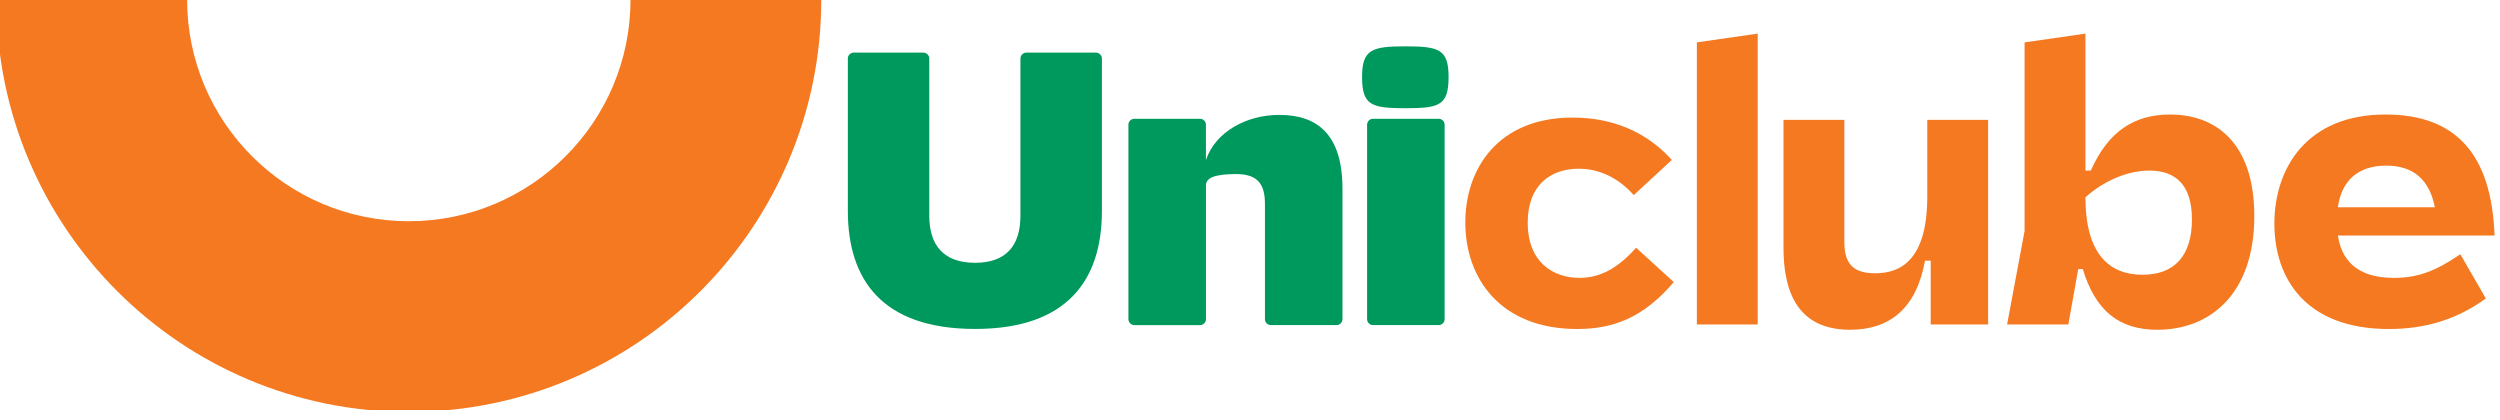 <svg width="220" height="37" viewBox="0 0 220 37" fill="none" xmlns="http://www.w3.org/2000/svg">
<g clip-path="url(#clip0_1_549)">
<mask id="mask0_1_549" style="mask-type:luminance" maskUnits="userSpaceOnUse" x="-58" y="-33" width="335" height="102">
<path d="M276.594 -32.877H-57.391V68.962H276.594V-32.877Z" fill="white"/>
</mask>
<g mask="url(#mask0_1_549)">
<path d="M55.484 -0.166C55.484 -0.125 55.486 -0.081 55.486 -0.04C55.486 10.733 46.75 19.468 35.976 19.468C25.2 19.468 16.466 10.735 16.466 -0.04C16.466 -0.081 16.466 -0.125 16.469 -0.166H-0.317C-0.317 -0.125 -0.319 -0.081 -0.319 -0.04C-0.319 20.001 15.932 36.251 35.976 36.251C56.023 36.251 72.272 20.004 72.272 -0.04C72.272 -0.081 72.269 -0.125 72.269 -0.166H55.484Z" fill="#F47920"/>
</g>
<mask id="mask1_1_549" style="mask-type:luminance" maskUnits="userSpaceOnUse" x="-58" y="-33" width="335" height="102">
<path d="M276.594 -32.877H-57.391V68.962H276.594V-32.877Z" fill="white"/>
</mask>
<g mask="url(#mask1_1_549)">
<path d="M123.685 4.078C126.655 4.078 127.475 4.352 127.475 6.784C127.475 9.285 126.655 9.523 123.685 9.523C120.715 9.523 119.862 9.285 119.862 6.784C119.862 4.352 120.715 4.078 123.685 4.078Z" fill="#00995D"/>
</g>
<mask id="mask2_1_549" style="mask-type:luminance" maskUnits="userSpaceOnUse" x="-58" y="-33" width="335" height="102">
<path d="M276.594 -32.877H-57.391V68.962H276.594V-32.877Z" fill="white"/>
</mask>
<g mask="url(#mask2_1_549)">
<path d="M74.608 5.144C74.608 4.869 74.848 4.631 75.119 4.631H81.263C81.537 4.631 81.777 4.872 81.777 5.144V18.982C81.777 21.549 83.005 23.125 85.804 23.125C88.603 23.125 89.798 21.549 89.798 18.982V5.144C89.798 4.869 90.038 4.631 90.311 4.631H96.455C96.728 4.631 96.968 4.872 96.968 5.144V18.569C96.968 24.596 93.965 28.947 85.806 28.947C77.614 28.947 74.611 24.599 74.611 18.569V5.144H74.608Z" fill="#00995D"/>
</g>
<mask id="mask3_1_549" style="mask-type:luminance" maskUnits="userSpaceOnUse" x="-58" y="-33" width="335" height="102">
<path d="M276.594 -32.877H-57.391V68.962H276.594V-32.877Z" fill="white"/>
</mask>
<g mask="url(#mask3_1_549)">
<path d="M99.3 28.091V10.966C99.3 10.692 99.54 10.453 99.811 10.453H105.613C105.886 10.453 106.123 10.692 106.123 10.966V14.082C106.943 11.617 109.673 10.11 112.574 10.11C115.988 10.11 118.138 11.891 118.138 16.619V28.091C118.138 28.366 117.901 28.607 117.628 28.607H111.826C111.552 28.607 111.315 28.366 111.315 28.091V17.954C111.315 16.309 110.769 15.317 108.789 15.317C106.775 15.317 106.126 15.694 106.126 16.311V28.094C106.126 28.368 105.888 28.609 105.615 28.609H99.813C99.537 28.604 99.3 28.366 99.3 28.091Z" fill="#00995D"/>
</g>
<mask id="mask4_1_549" style="mask-type:luminance" maskUnits="userSpaceOnUse" x="-58" y="-33" width="335" height="102">
<path d="M276.594 -32.877H-57.391V68.962H276.594V-32.877Z" fill="white"/>
</mask>
<g mask="url(#mask4_1_549)">
<path d="M120.304 10.966C120.304 10.692 120.544 10.453 120.815 10.453H126.617C126.89 10.453 127.127 10.694 127.127 10.966V28.091C127.127 28.366 126.89 28.607 126.617 28.607H120.815C120.541 28.607 120.304 28.368 120.304 28.091V10.966Z" fill="#00995D"/>
</g>
<mask id="mask5_1_549" style="mask-type:luminance" maskUnits="userSpaceOnUse" x="-58" y="-33" width="335" height="102">
<path d="M276.594 -32.877H-57.391V68.962H276.594V-32.877Z" fill="white"/>
</mask>
<g mask="url(#mask5_1_549)">
<path d="M128.948 19.581C128.948 14.812 131.859 10.346 138.387 10.346C141.934 10.346 144.914 11.622 147.123 14.074L143.775 17.165C142.404 15.653 140.764 14.848 138.923 14.848C136.446 14.848 134.439 16.293 134.439 19.584C134.439 23.143 136.747 24.453 138.989 24.453C140.797 24.453 142.37 23.612 143.977 21.8L147.291 24.822C144.612 27.979 141.936 28.952 138.79 28.952C132.061 28.952 128.948 24.519 128.948 19.581Z" fill="#F47920"/>
</g>
<mask id="mask6_1_549" style="mask-type:luminance" maskUnits="userSpaceOnUse" x="-58" y="-33" width="335" height="102">
<path d="M276.594 -32.877H-57.391V68.962H276.594V-32.877Z" fill="white"/>
</mask>
<g mask="url(#mask6_1_549)">
<path d="M149.324 3.729L154.679 2.958V28.55H149.324V3.729Z" fill="#F47920"/>
</g>
<mask id="mask7_1_549" style="mask-type:luminance" maskUnits="userSpaceOnUse" x="-58" y="-33" width="335" height="102">
<path d="M276.594 -32.877H-57.391V68.962H276.594V-32.877Z" fill="white"/>
</mask>
<g mask="url(#mask7_1_549)">
<path d="M169.901 22.941H169.398C168.663 27.072 166.352 29.019 162.805 29.019C158.119 29.019 156.947 25.56 156.947 21.798V10.546H162.302V21.26C162.302 23.174 163.037 24.048 165.014 24.048C167.054 24.048 169.6 23.107 169.6 17.298V10.548H174.955V28.55H169.901V22.941Z" fill="#F47920"/>
</g>
<mask id="mask8_1_549" style="mask-type:luminance" maskUnits="userSpaceOnUse" x="-58" y="-33" width="335" height="102">
<path d="M276.594 -32.877H-57.391V68.962H276.594V-32.877Z" fill="white"/>
</mask>
<g mask="url(#mask8_1_549)">
<path d="M178.163 20.322V3.729L183.518 2.958V15.015H183.988C185.527 11.555 187.803 10.077 190.982 10.077C194.933 10.077 198.38 12.529 198.38 19.01C198.38 25.895 194.463 29.019 189.846 29.019C186.431 29.019 184.391 27.307 183.285 23.679H182.884L182.014 28.55H176.625L178.163 20.322ZM192.89 19.312C192.89 16.155 191.35 15.012 189.141 15.012C186.597 15.012 184.422 16.524 183.518 17.362C183.518 22.4 185.66 24.178 188.538 24.178C191.35 24.183 192.89 22.503 192.89 19.312Z" fill="#F47920"/>
</g>
<mask id="mask9_1_549" style="mask-type:luminance" maskUnits="userSpaceOnUse" x="-58" y="-33" width="335" height="102">
<path d="M276.594 -32.877H-57.391V68.962H276.594V-32.877Z" fill="white"/>
</mask>
<g mask="url(#mask9_1_549)">
<path d="M200.145 19.681C200.145 14.812 202.99 10.077 209.918 10.077C216.177 10.077 219.256 13.636 219.522 20.724H205.732C206.166 23.545 208.176 24.453 210.686 24.453C212.76 24.453 214.369 23.848 216.509 22.369L218.751 26.264C216.174 28.145 213.363 28.953 210.216 28.953C202.89 28.953 200.145 24.486 200.145 19.681ZM214.269 18.238C213.799 15.889 212.461 14.576 209.984 14.576C207.507 14.576 206.067 15.886 205.732 18.238H214.269Z" fill="#F47920"/>
</g>
</g>
<defs>
<clipPath id="clip0_1_549">
<rect width="220" height="36.085" fill="white"/>
</clipPath>
</defs>
</svg>
